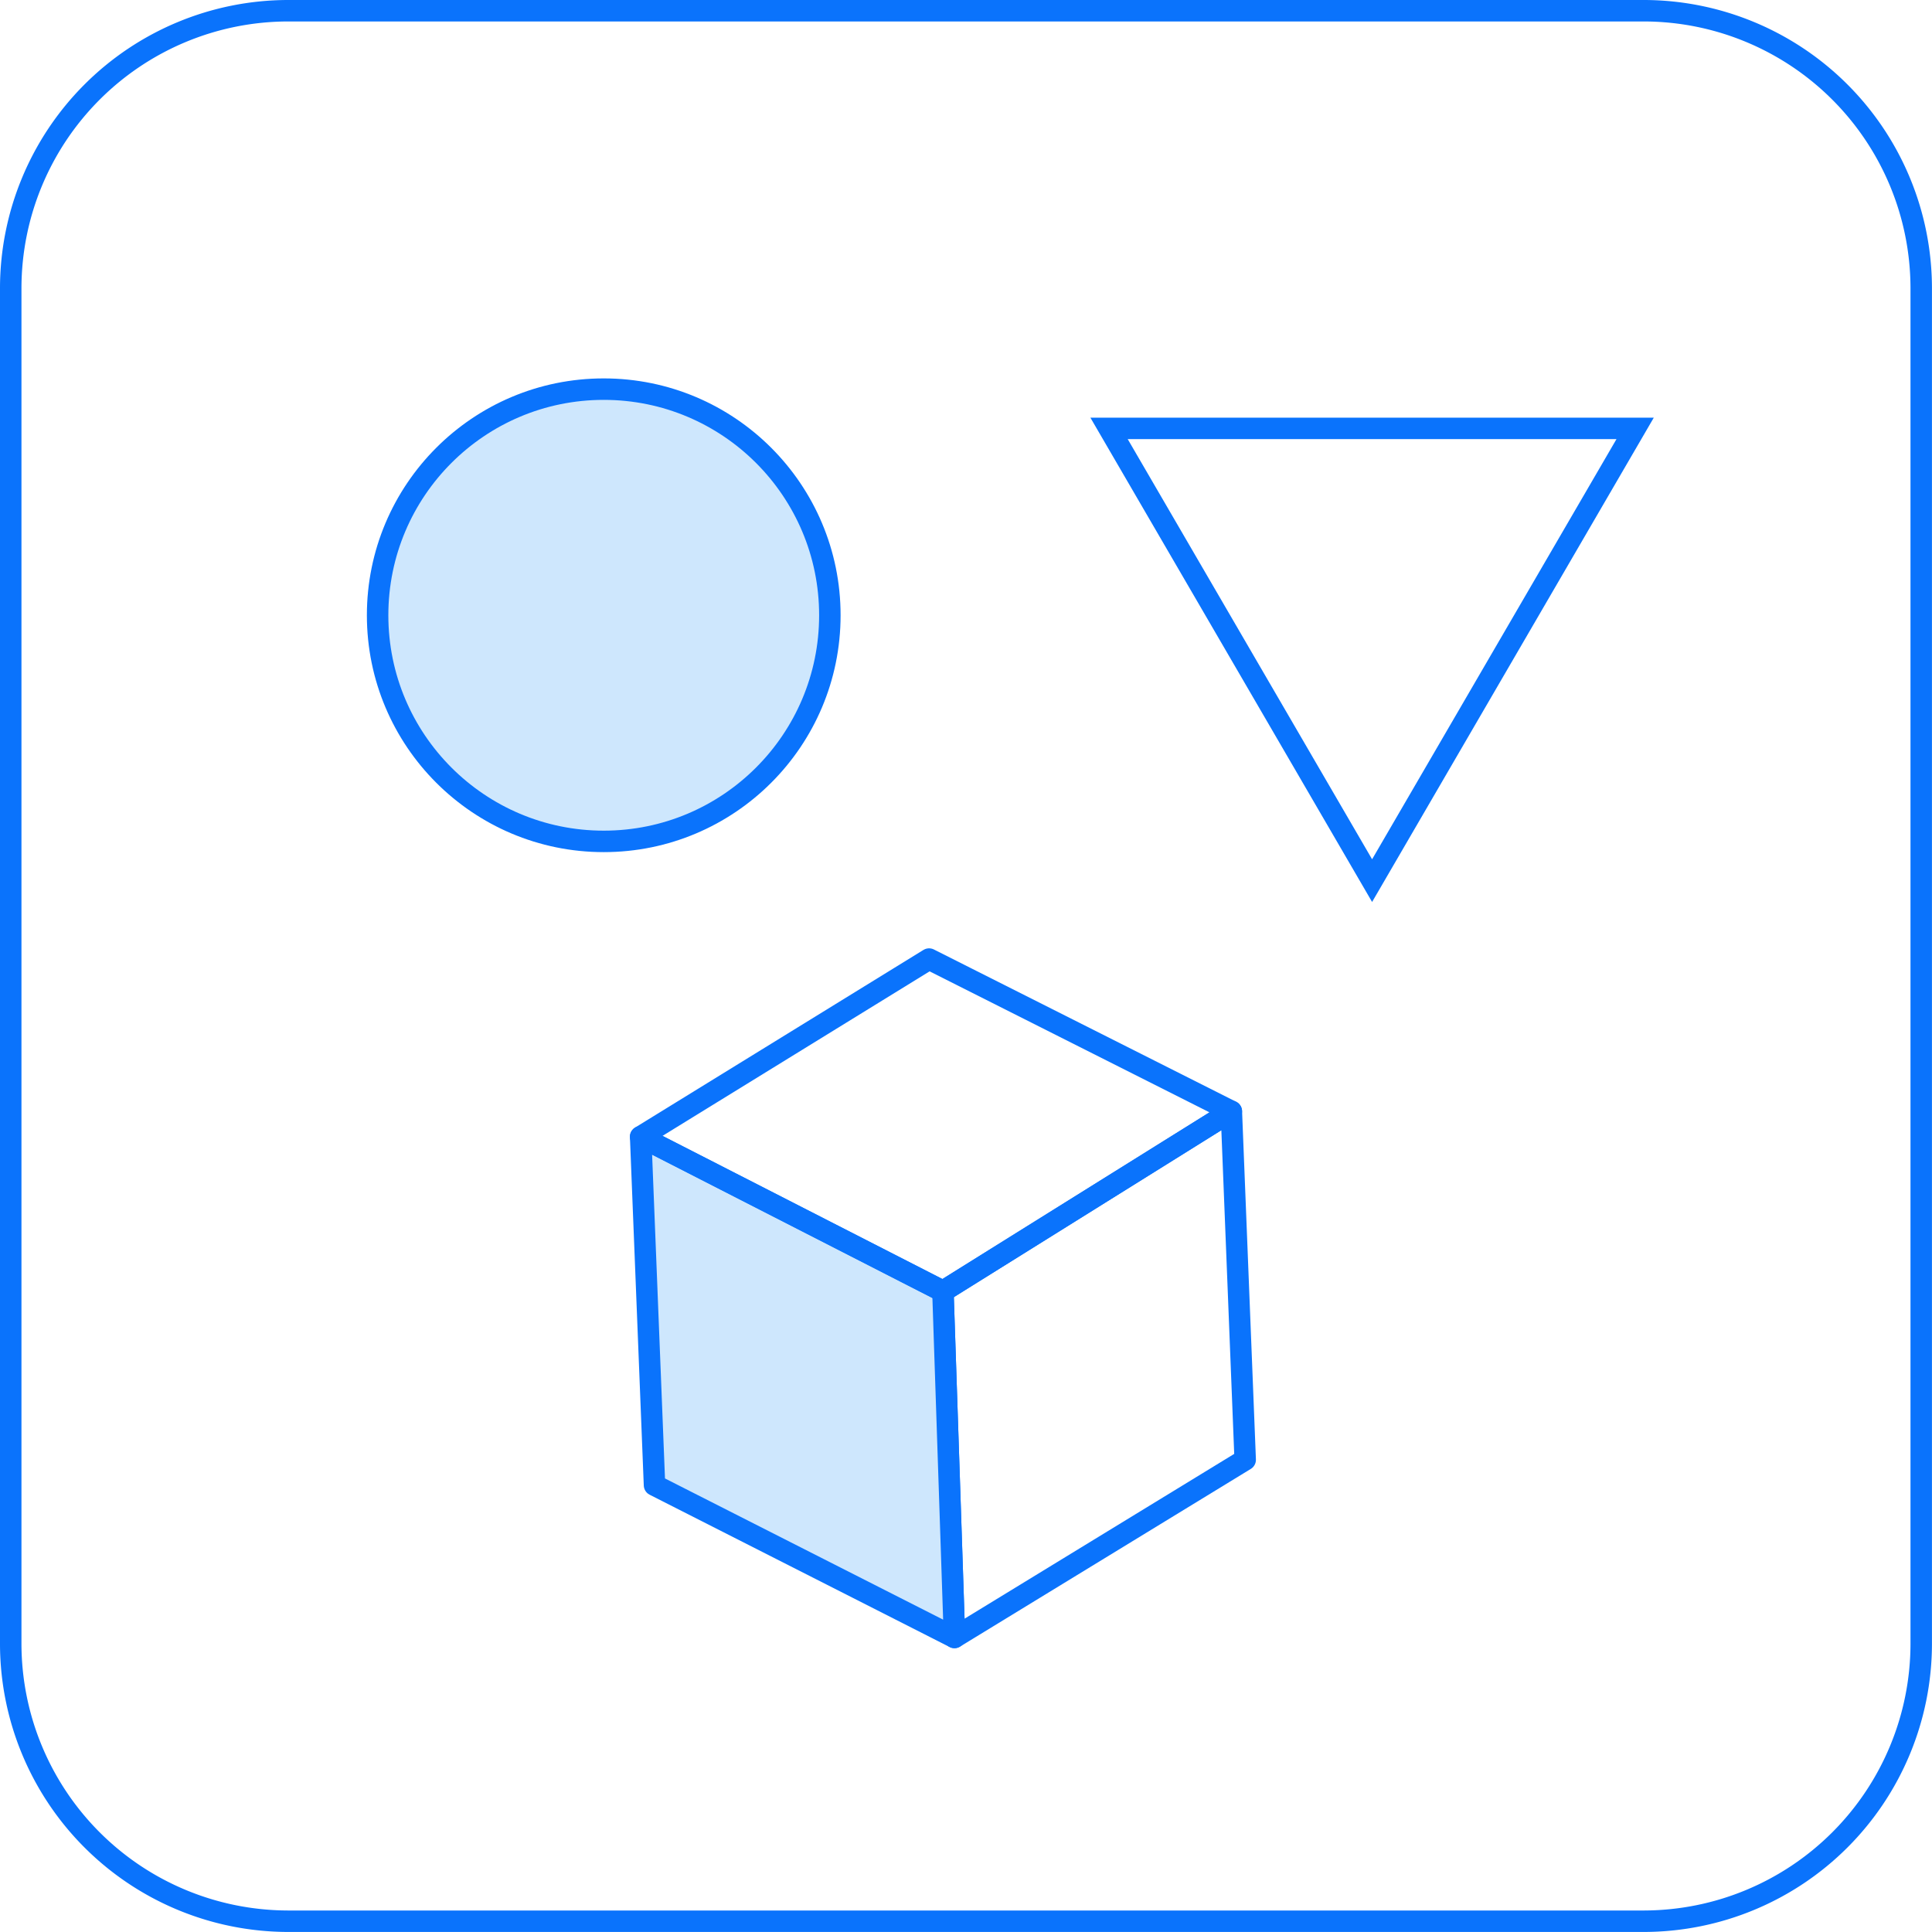 <svg xmlns="http://www.w3.org/2000/svg" viewBox="0 0 90.002 90.002"><defs><style>.a,.c{fill:none;}.a,.b,.c{stroke:#0a73fc;stroke-miterlimit:10;}.b{fill:#cee7fd;}.b,.c{stroke-linecap:round;stroke-linejoin:round;}</style></defs><g transform="translate(0.5 0.5)"><path class="a" d="M77.1,90H13.9A12.937,12.937,0,0,1,1,77.1V13.9A12.937,12.937,0,0,1,13.9,1H77.1A12.937,12.937,0,0,1,90,13.9V77.1A12.937,12.937,0,0,1,77.1,90Z" transform="translate(-1 -1)"/><circle class="b" cx="10.534" cy="10.534" r="10.534" transform="translate(17.091 17.628)"/><path class="a" d="M61.961,19.1H74.108L67.981,29.634,61.854,40.168,55.727,29.634,49.6,19.1H61.961Z" transform="translate(1.565 0.356)"/><g transform="translate(29.345 44.178)"><g transform="translate(14.081 7.094)"><path class="c" d="M55.836,48.7l.645,16.231L42.937,73.208,42.4,57.084Z" transform="translate(-42.4 -48.7)"/></g><g transform="translate(0 8.277)"><path class="b" d="M43.919,73.125,29.945,66.031,29.3,49.8,43.381,57Z" transform="translate(-29.3 -49.8)"/></g><g transform="translate(0)"><path class="c" d="M43.381,57.579,29.3,50.377,42.736,42.1l14.081,7.094Z" transform="translate(-29.3 -42.1)"/></g></g></g></svg>